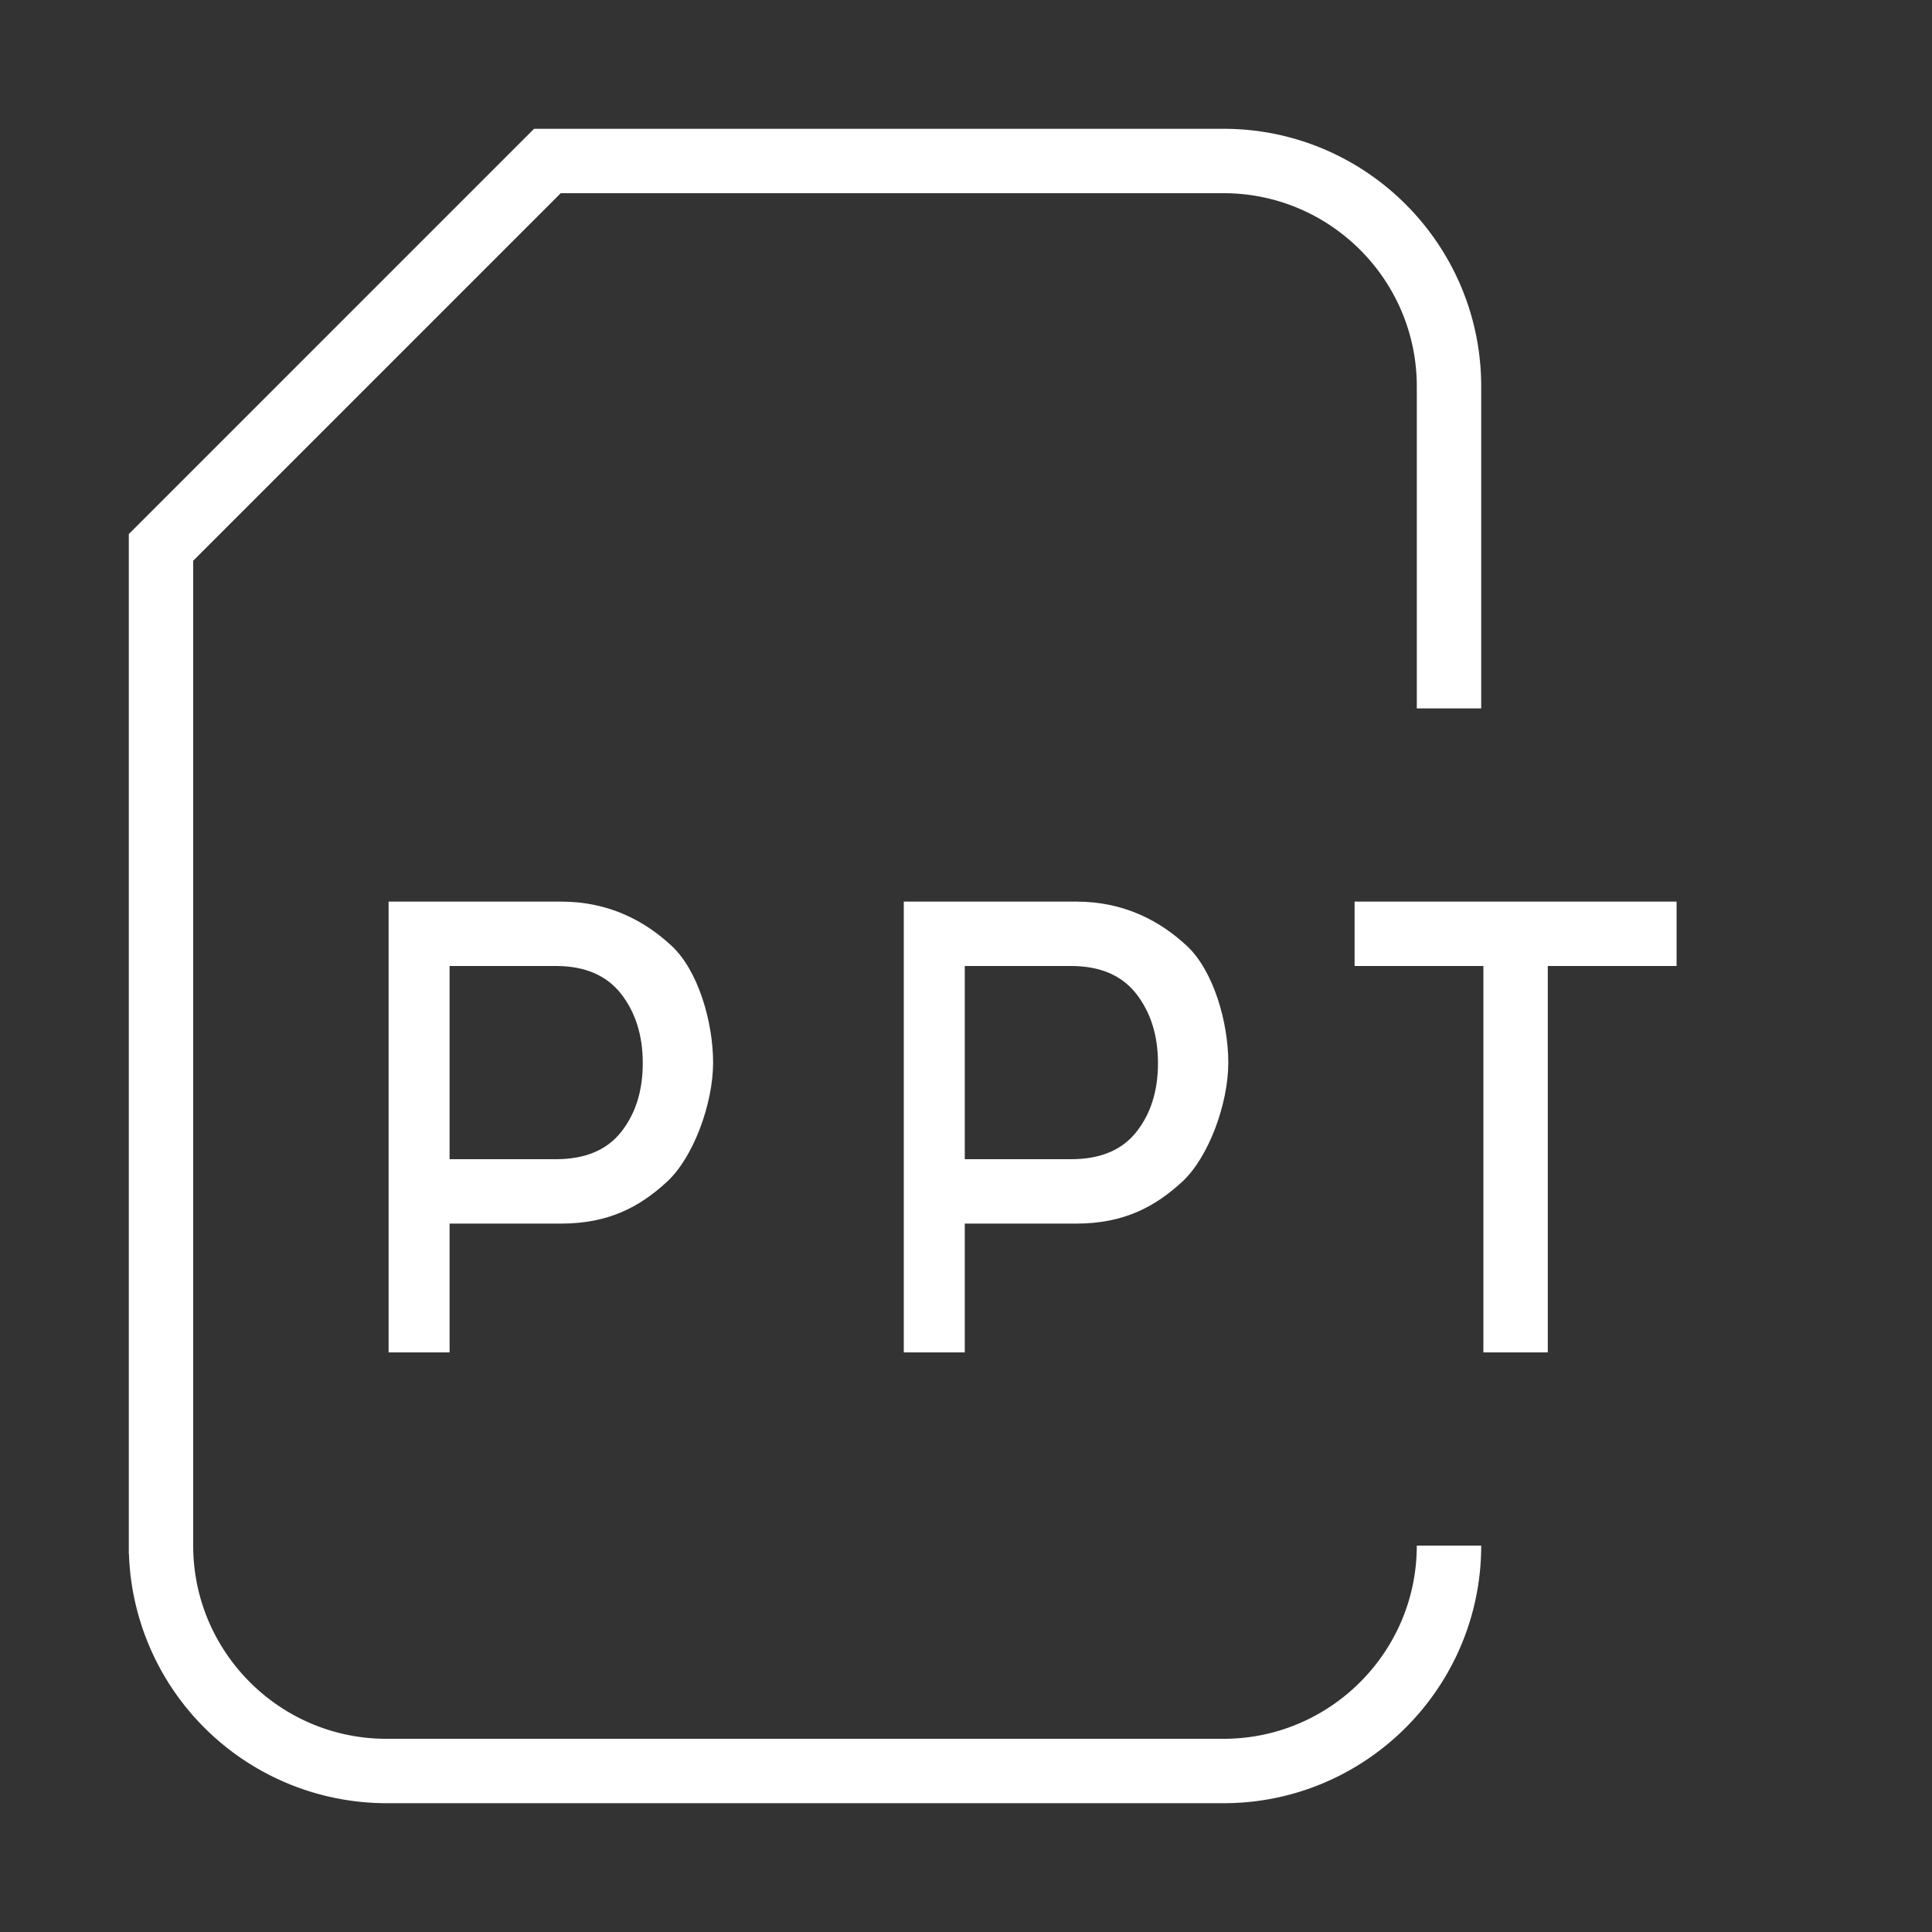 <svg xmlns="http://www.w3.org/2000/svg" width="30" height="30" version="1" viewBox="0 0 30 30"><rect x="0" y="0" width="30" height="30" fill="#333333" stroke="none"/><path fill="#FFF" d="M19 28H6a4.005 4.005 0 0 1-3.998-3.874H2V8.293L8.293 2H19c2.206 0 4 1.794 4 4v5h-1V6c0-1.654-1.346-3-3-3H8.707L3 8.707V24c0 1.654 1.346 3 3 3h13c1.654 0 3-1.346 3-3h1c0 2.206-1.794 4-4 4z"/><path fill="#FFF" d="M6.981 19v2h-.947v-7h2.678c.747 0 1.305.303 1.718.688s.643 1.184.643 1.812c0 .638-.306 1.475-.72 1.854-.414.38-.894.646-1.641.646H6.981zm0-1h1.651c.452 0 .791-.141 1.014-.424s.335-.638.335-1.068-.113-.788-.337-1.076C9.418 15.144 9.082 15 8.632 15H6.981v3zm8 1v2h-.947v-7h2.678c.747 0 1.305.303 1.718.688s.643 1.184.643 1.812c0 .638-.306 1.475-.72 1.854s-.894.646-1.641.646h-1.731zm0-1h1.651c.452 0 .791-.141 1.014-.424.223-.282.335-.638.335-1.068s-.113-.788-.337-1.076c-.226-.288-.562-.432-1.012-.432h-1.651v3zm11.053-3h-2v6h-1v-6h-2v-1h5v1z"/></svg>